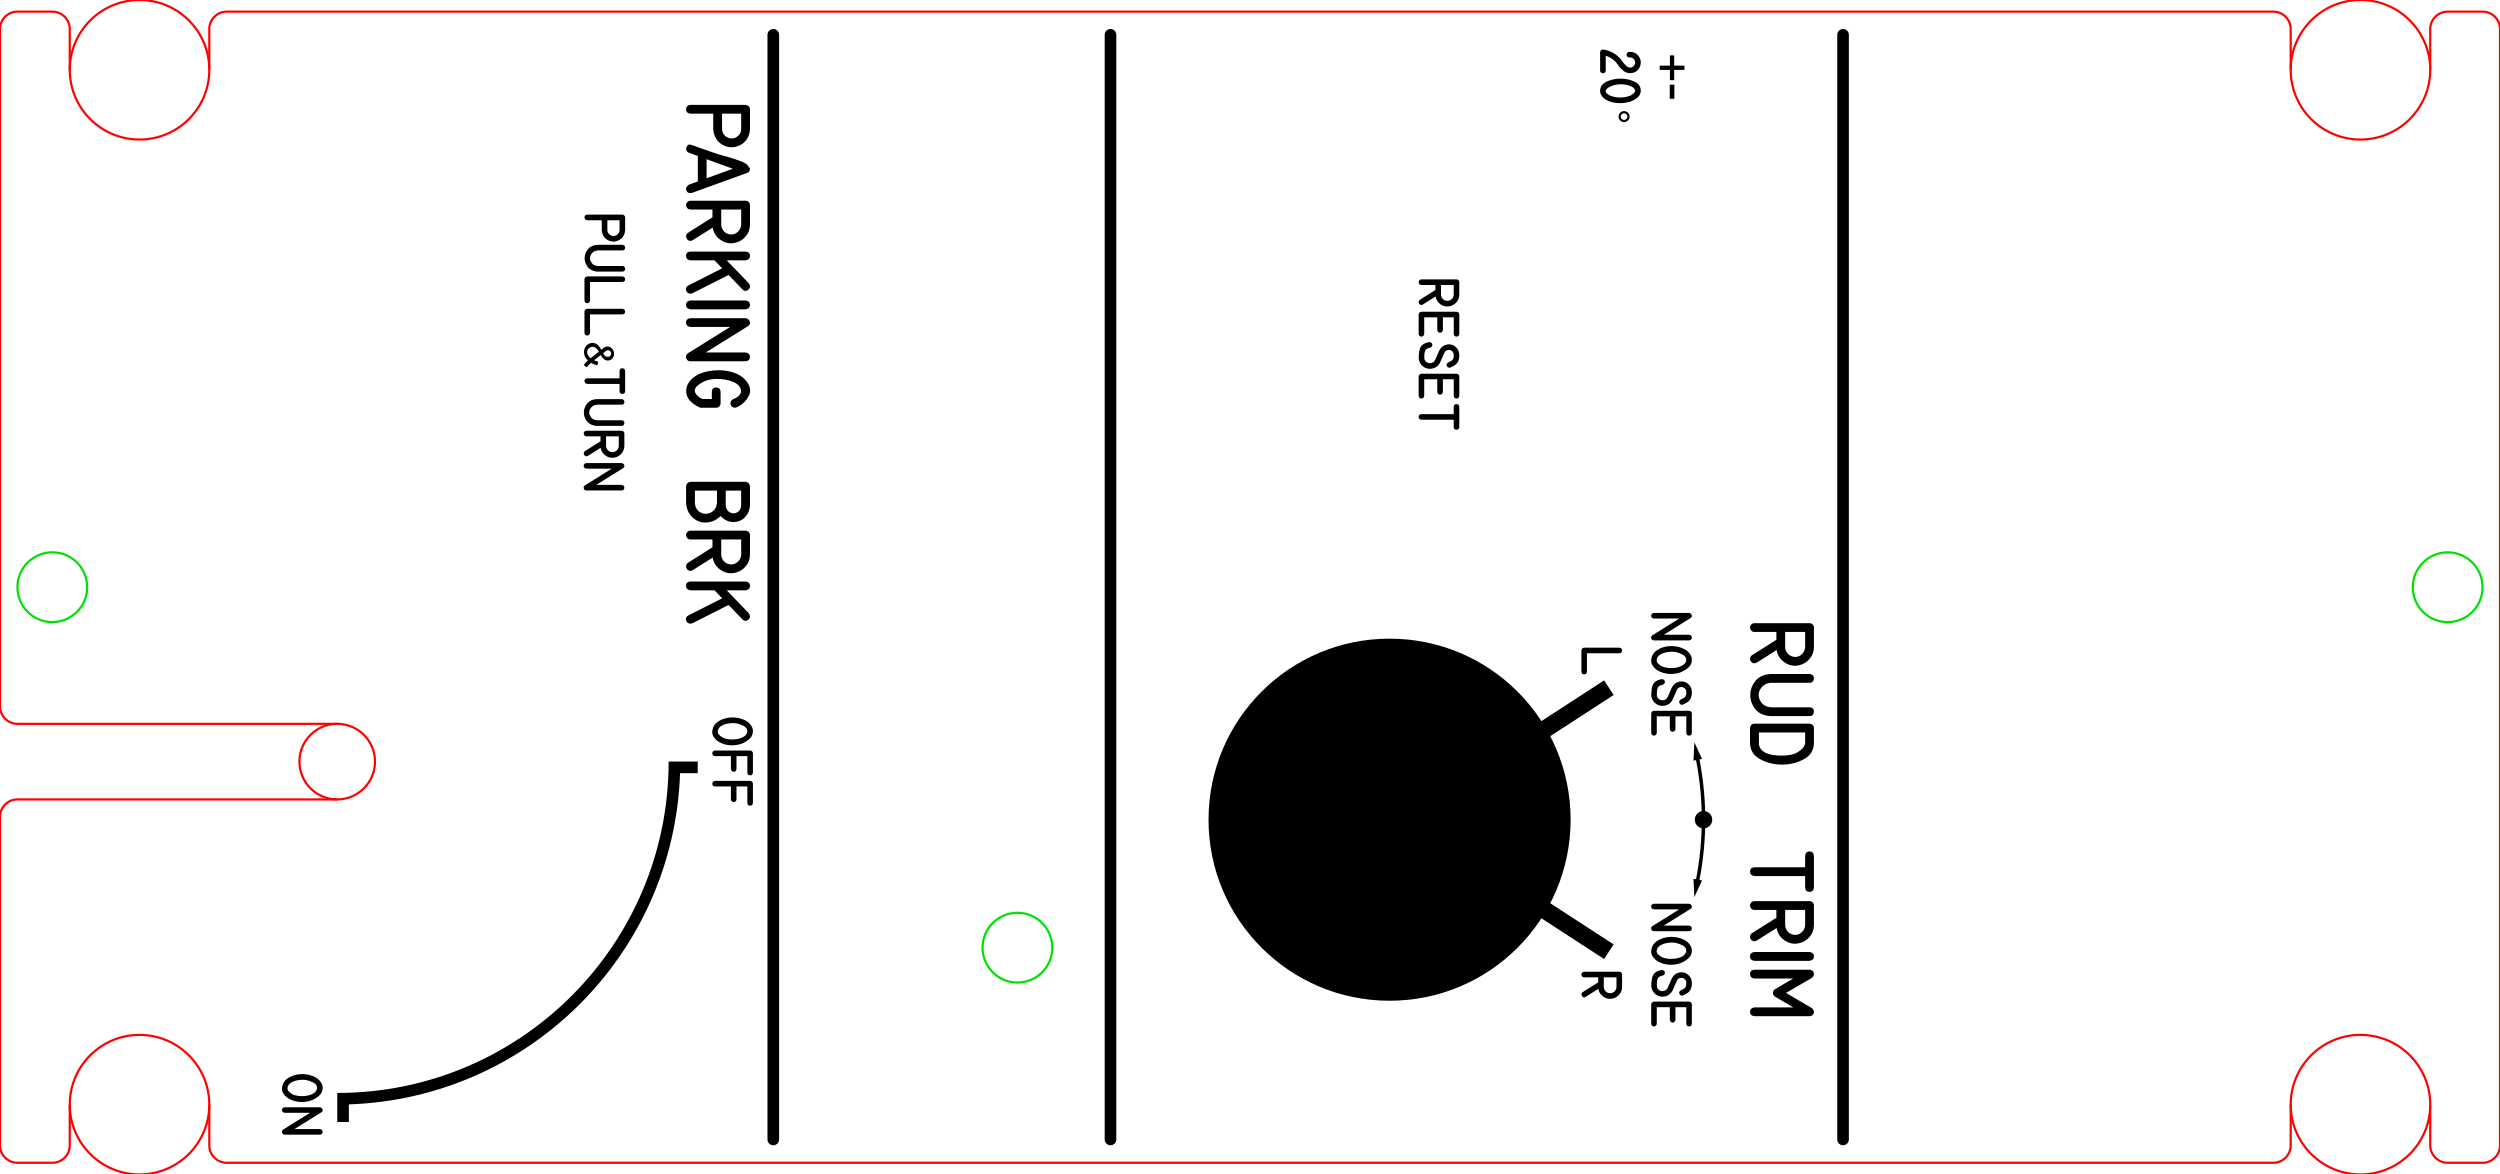 <?xml version="1.0" encoding="UTF-8" standalone="no"?>
<svg xmlns="http://www.w3.org/2000/svg" xmlns:xlink="http://www.w3.org/1999/xlink" width="215.000mm" height="101.000mm" viewBox="6.5 -106.5 215 101">
    <circle transform="matrix(-0,1,1,0,209.5,-100.5)" style="stroke:#ff0000;stroke-width:0.05mm;fill:none" r="6" cx="0" cy="0"/>
    <circle transform="matrix(-0,1,1,0,209.5,-11.5)" style="stroke:#ff0000;stroke-width:0.05mm;fill:none" r="6" cx="0" cy="0"/>
    <circle transform="matrix(-0,1,1,0,18.5,-100.5)" style="stroke:#ff0000;stroke-width:0.05mm;fill:none" r="6" cx="0" cy="0"/>
    <circle transform="matrix(-0,1,1,0,18.5,-11.5)" style="stroke:#ff0000;stroke-width:0.05mm;fill:none" r="6" cx="0" cy="0"/>
    <circle transform="matrix(-0,1,1,0,217,-56)" style="stroke:#00e000;stroke-width:0.05mm;fill:none" r="3" cx="0" cy="0"/>
    <circle transform="matrix(-0,1,1,0,11,-56)" style="stroke:#00e000;stroke-width:0.05mm;fill:none" r="3" cx="0" cy="0"/>
    <circle transform="matrix(-0,1,1,0,94,-25)" style="stroke:#00e000;stroke-width:0.05mm;fill:none" r="3" cx="0" cy="0"/>
    <circle transform="matrix(-0,1,1,0,35.5,-41)" style="stroke:#ff0000;stroke-width:0.05mm;fill:none" r="3.25" cx="0" cy="0"/>
    <path transform="matrix(-0,1,1,0,114,-56)" style="stroke:#ff0000;stroke-width:0.05mm;fill:none" d="M44.5,101.5L48,101.5C48.828,101.5,49.5,102.172,49.5,103L49.5,106C49.5,106.828,48.828,107.5,48,107.5L0,107.5L-48,107.5C-48.828,107.5,-49.5,106.828,-49.5,106L-49.5,103C-49.5,102.172,-48.828,101.5,-48,101.5L-44.5,101.5"/>
    <path transform="matrix(-0,1,1,0,114,-56)" style="stroke:#ff0000;stroke-width:0.05mm;fill:none" d="M-44.5,89.5L-48,89.5C-48.828,89.5,-49.5,88.828,-49.5,88L-49.5,0L-49.5,-88C-49.5,-88.828,-48.828,-89.5,-48,-89.5L-44.5,-89.5"/>
    <path transform="matrix(-0,1,1,0,114,-56)" style="stroke:#ff0000;stroke-width:0.05mm;fill:none" d="M44.5,89.5L48,89.5C48.828,89.5,49.5,88.828,49.5,88L49.5,0L49.5,-88C49.5,-88.828,48.828,-89.5,48,-89.5L44.5,-89.5"/>
    <path transform="matrix(-0,1,1,0,114,-56)" style="stroke:#ff0000;stroke-width:0.05mm;fill:none" d="M11.75,-78.5L11.75,-106C11.75,-106.828,11.078,-107.5,10.25,-107.5L0,-107.5L-48,-107.5C-48.828,-107.5,-49.5,-106.828,-49.5,-106L-49.5,-103C-49.5,-102.172,-48.828,-101.5,-48,-101.5L-44.5,-101.5"/>
    <path transform="matrix(-0,1,1,0,114,-56)" style="stroke:#ff0000;stroke-width:0.05mm;fill:none" d="M18.25,-78.5L18.25,-106C18.25,-106.828,18.922,-107.5,19.75,-107.5L48,-107.5C48.828,-107.5,49.5,-106.828,49.5,-106L49.5,-103C49.5,-102.172,48.828,-101.5,48,-101.5L44.5,-101.5"/>
    <path transform="matrix(1,0,0,-1,0,0)" style="stroke:none;fill:#000000;fill-rule:evenodd" d="M141.573,36.006C141.573,27.407,134.602,20.436,126.003,20.436C117.404,20.436,110.433,27.407,110.433,36.006C110.433,44.605,117.404,51.576,126.003,51.576C134.602,51.576,141.573,44.605,141.573,36.006z"/>
    <path transform="matrix(1,0,0,-1,0,0)" style="stroke:none;fill:#000000;fill-rule:evenodd" d="M152.215,42.658L152.139,41.087L152.36,41.13C152.688,39.441,152.853,37.726,152.853,36.006C152.853,34.287,152.688,32.571,152.36,30.883L152.139,30.926L152.215,29.354L152.875,30.783L152.654,30.826C152.986,32.533,153.153,34.267,153.153,36.006C153.153,37.745,152.986,39.48,152.654,41.187L152.875,41.23L152.215,42.658z"/>
    <path transform="matrix(1,0,0,-1,0,0)" style="stroke:none;fill:#000000;fill-rule:evenodd" d="M126.82,37.264L145.271,25.282L144.454,24.024L126.003,36.006L126.82,37.264z"/>
    <path transform="matrix(1,0,0,-1,0,0)" style="stroke:none;fill:#000000;fill-rule:evenodd" d="M126.82,34.748L145.271,46.73L144.454,47.988L126.003,36.006L126.82,34.748"/>
    <path transform="matrix(1,0,0,-1,0,0)" style="stroke:none;fill:#000000;fill-rule:evenodd" d="M34.132,10.836C34.213,10.887,34.253,10.948,34.253,11.019C34.253,11.044,34.248,11.07,34.238,11.097C34.2,11.202,34.122,11.262,34.004,11.278L30.989,11.278C30.829,11.254,30.75,11.175,30.75,11.039C30.75,10.903,30.829,10.822,30.989,10.797L33.162,10.797L30.862,9.363C30.787,9.314,30.75,9.251,30.75,9.173L30.75,9.163C30.75,9.141,30.753,9.118,30.76,9.093C30.792,8.978,30.867,8.92,30.985,8.92L30.989,8.92L34.004,8.92C34.163,8.933,34.244,9.011,34.246,9.154C34.246,9.157,34.246,9.158,34.246,9.158C34.246,9.299,34.165,9.38,34.004,9.402L31.829,9.402L34.132,10.836z"/>
    <path transform="matrix(1,0,0,-1,0,0)" style="stroke:none;fill:#000000;fill-rule:evenodd" d="M30.89,12.431C30.796,12.566,30.75,12.712,30.75,12.868C30.75,12.914,30.754,12.962,30.762,13.011C30.822,13.356,31.002,13.62,31.301,13.803C31.6,13.987,31.933,14.092,32.3,14.119C32.365,14.124,32.429,14.126,32.493,14.126C32.793,14.126,33.087,14.074,33.374,13.969C33.722,13.844,33.975,13.643,34.134,13.368C34.211,13.234,34.25,13.093,34.25,12.946C34.25,12.666,34.144,12.438,33.932,12.26C33.722,12.082,33.492,11.948,33.244,11.855C32.99,11.771,32.729,11.729,32.46,11.729C32.394,11.729,32.328,11.731,32.262,11.736C31.923,11.761,31.614,11.854,31.334,12.016C31.159,12.117,31.011,12.255,30.89,12.431zM33.755,12.854C33.708,12.68,33.599,12.546,33.428,12.451C33.259,12.357,33.068,12.294,32.856,12.262C32.731,12.243,32.605,12.234,32.477,12.233C32.467,12.233,32.458,12.233,32.448,12.233C32.372,12.233,32.295,12.237,32.218,12.245C32.005,12.267,31.833,12.309,31.702,12.369C31.575,12.427,31.454,12.514,31.34,12.63C31.263,12.71,31.224,12.801,31.224,12.904C31.224,12.948,31.232,12.995,31.246,13.044C31.289,13.18,31.374,13.291,31.503,13.375C31.632,13.459,31.777,13.522,31.938,13.564C32.1,13.606,32.263,13.63,32.428,13.636C32.463,13.637,32.497,13.638,32.529,13.638C32.65,13.638,32.757,13.629,32.85,13.612C33.009,13.584,33.201,13.516,33.427,13.409C33.652,13.301,33.765,13.142,33.765,12.933C33.765,12.903,33.761,12.877,33.755,12.854z"/>
    <path transform="matrix(1,0,0,-1,0,0)" style="stroke:none;fill:#000000;fill-rule:evenodd" d="M69.358,37.762C69.382,37.603,69.463,37.523,69.602,37.523C69.748,37.523,69.826,37.603,69.838,37.762L69.838,38.864L70.772,38.864L70.772,37.452C70.782,37.291,70.861,37.211,71.009,37.211C71.158,37.211,71.239,37.29,71.251,37.448L71.251,39.101C71.24,39.242,71.159,39.323,71.009,39.343L67.997,39.343C67.838,39.321,67.758,39.24,67.758,39.101L67.758,39.094C67.76,38.951,67.84,38.874,67.997,38.864L69.358,38.864L69.358,37.762z"/>
    <path transform="matrix(1,0,0,-1,0,0)" style="stroke:none;fill:#000000;fill-rule:evenodd" d="M69.358,40.373C69.382,40.214,69.463,40.134,69.602,40.134C69.748,40.134,69.826,40.214,69.838,40.373L69.838,41.474L70.772,41.474L70.772,40.062C70.782,39.902,70.861,39.821,71.009,39.821C71.158,39.821,71.239,39.901,71.251,40.059L71.251,41.711C71.24,41.853,71.159,41.933,71.009,41.954L67.997,41.954C67.838,41.931,67.758,41.85,67.758,41.711L67.758,41.705C67.76,41.561,67.84,41.484,67.997,41.474L69.358,41.474L69.358,40.373z"/>
    <path transform="matrix(1,0,0,-1,0,0)" style="stroke:none;fill:#000000;fill-rule:evenodd" d="M67.891,43.106C67.798,43.242,67.751,43.387,67.751,43.543C67.751,43.59,67.755,43.638,67.763,43.687C67.824,44.032,68.003,44.296,68.303,44.479C68.602,44.662,68.935,44.768,69.302,44.795C69.367,44.799,69.431,44.802,69.495,44.802C69.795,44.802,70.089,44.749,70.376,44.645C70.724,44.519,70.977,44.319,71.135,44.044C71.213,43.909,71.251,43.769,71.251,43.622C71.251,43.342,71.146,43.113,70.934,42.936C70.723,42.758,70.494,42.623,70.246,42.531C69.992,42.447,69.731,42.405,69.462,42.405C69.396,42.405,69.33,42.407,69.264,42.411C68.925,42.436,68.615,42.53,68.335,42.691C68.161,42.793,68.013,42.931,67.891,43.106zM70.756,43.53C70.71,43.356,70.601,43.221,70.43,43.127C70.261,43.032,70.07,42.969,69.858,42.937C69.733,42.919,69.607,42.909,69.479,42.908C69.469,42.908,69.459,42.908,69.45,42.908C69.374,42.908,69.297,42.912,69.22,42.92C69.007,42.943,68.835,42.985,68.704,43.045C68.577,43.103,68.456,43.19,68.342,43.306C68.265,43.386,68.226,43.477,68.226,43.579C68.226,43.624,68.233,43.67,68.248,43.719C68.29,43.856,68.376,43.966,68.504,44.05C68.634,44.135,68.779,44.198,68.94,44.24C69.101,44.282,69.265,44.306,69.43,44.312C69.465,44.313,69.499,44.313,69.53,44.313C69.652,44.313,69.759,44.305,69.851,44.288C70.011,44.259,70.203,44.192,70.428,44.085C70.654,43.976,70.766,43.818,70.766,43.608C70.766,43.579,70.763,43.552,70.756,43.53z"/>
    <path transform="matrix(1,0,0,-1,0,0)" style="stroke:none;fill:#000000;fill-rule:evenodd" d="M60.079,66.234C60.159,66.285,60.2,66.346,60.2,66.417C60.2,66.442,60.195,66.468,60.184,66.495C60.147,66.6,60.069,66.66,59.951,66.676L56.935,66.676C56.776,66.652,56.696,66.572,56.696,66.437C56.696,66.3,56.776,66.22,56.935,66.195L59.109,66.195L56.809,64.76C56.734,64.712,56.696,64.648,56.696,64.571L56.696,64.561C56.696,64.539,56.7,64.516,56.707,64.491C56.739,64.376,56.814,64.318,56.932,64.318L56.935,64.318L59.951,64.318C60.11,64.331,60.191,64.409,60.193,64.552C60.193,64.554,60.193,64.556,60.193,64.556C60.193,64.697,60.112,64.778,59.951,64.8L57.775,64.8L60.079,66.234z"/>
    <path transform="matrix(1,0,0,-1,0,0)" style="stroke:none;fill:#000000;fill-rule:evenodd" d="M58.161,67.957C58.211,67.69,58.352,67.476,58.585,67.315C58.763,67.191,58.952,67.128,59.15,67.128C59.151,67.128,59.153,67.128,59.155,67.128C59.214,67.128,59.274,67.134,59.336,67.146C59.585,67.191,59.791,67.308,59.952,67.496C60.115,67.683,60.196,67.905,60.196,68.16L60.196,69.22C60.196,69.287,60.173,69.344,60.126,69.391C60.08,69.436,60.023,69.459,59.957,69.459L56.941,69.459C56.861,69.459,56.798,69.428,56.751,69.365C56.716,69.32,56.698,69.272,56.698,69.223C56.699,69.187,56.709,69.15,56.727,69.112C56.77,69.022,56.842,68.978,56.941,68.978L58.142,68.978L58.142,68.551L56.812,67.709C56.754,67.676,56.719,67.624,56.707,67.554C56.703,67.535,56.702,67.518,56.702,67.502C56.702,67.451,56.716,67.405,56.746,67.364C56.799,67.295,56.86,67.26,56.929,67.26C56.973,67.26,57.02,67.274,57.07,67.303L58.156,67.989L58.161,67.957zM59.715,68.978L59.715,68.136C59.699,67.956,59.62,67.815,59.479,67.712C59.386,67.645,59.286,67.612,59.179,67.612C59.123,67.612,59.065,67.621,59.005,67.639C58.891,67.673,58.799,67.74,58.728,67.839C58.658,67.937,58.622,68.044,58.622,68.16L58.622,68.978L59.715,68.978z"/>
    <path transform="matrix(1,0,0,-1,0,0)" style="stroke:none;fill:#000000;fill-rule:evenodd" d="M56.946,70.311C56.79,70.534,56.712,70.771,56.712,71.023C56.713,71.039,56.713,71.055,56.713,71.072C56.725,71.342,56.823,71.589,57.007,71.813C57.193,72.036,57.463,72.158,57.818,72.177L57.852,72.177L59.957,72.177C59.992,72.177,60.022,72.171,60.05,72.158C60.149,72.113,60.198,72.043,60.198,71.948C60.198,71.93,60.196,71.91,60.191,71.887C60.166,71.759,60.088,71.696,59.957,71.696L57.852,71.696C57.59,71.68,57.395,71.565,57.265,71.351C57.202,71.248,57.171,71.143,57.171,71.035C57.171,70.918,57.208,70.798,57.282,70.676C57.345,70.57,57.425,70.493,57.524,70.444C57.623,70.394,57.733,70.364,57.852,70.355L59.957,70.355C59.978,70.355,59.993,70.354,60.003,70.352C60.131,70.328,60.195,70.255,60.195,70.132C60.195,70.119,60.194,70.107,60.193,70.094C60.179,69.948,60.101,69.876,59.957,69.876L57.852,69.876L57.818,69.876C57.761,69.879,57.727,69.881,57.716,69.882C57.369,69.93,57.112,70.073,56.946,70.311z"/>
    <path transform="matrix(1,0,0,-1,0,0)" style="stroke:none;fill:#000000;fill-rule:evenodd" d="M59.781,74.59C59.793,74.749,59.873,74.829,60.02,74.829C60.168,74.829,60.249,74.749,60.262,74.59L60.262,72.857C60.25,72.699,60.169,72.62,60.02,72.62C59.872,72.62,59.792,72.699,59.781,72.857L59.781,73.482L57.005,73.482C56.845,73.508,56.766,73.59,56.766,73.728C56.766,73.729,56.766,73.731,56.766,73.733C56.768,73.874,56.848,73.951,57.005,73.963L59.781,73.963L59.781,74.59z"/>
    <path transform="matrix(1,0,0,-1,0,0)" style="stroke:none;fill:#000000;fill-rule:evenodd" d="M58.167,75.966C58.249,75.809,58.341,75.691,58.442,75.613C58.545,75.533,58.656,75.493,58.777,75.493C58.925,75.493,59.051,75.548,59.154,75.659C59.259,75.768,59.311,75.906,59.311,76.074C59.311,76.25,59.256,76.398,59.146,76.518C59.035,76.637,58.904,76.697,58.751,76.697C58.663,76.697,58.576,76.674,58.49,76.627C58.405,76.579,58.309,76.509,58.203,76.417C58.108,76.615,57.997,76.763,57.872,76.863C57.747,76.962,57.607,77.011,57.454,77.011C57.265,77.011,57.096,76.938,56.947,76.793C56.798,76.647,56.723,76.455,56.723,76.217C56.723,75.937,56.835,75.698,57.059,75.5C56.896,75.353,56.778,75.225,56.706,75.116L56.952,74.909C57.05,75.046,57.178,75.176,57.336,75.3C57.477,75.207,57.658,75.132,57.877,75.077L57.944,75.396C57.804,75.43,57.687,75.469,57.594,75.514L58.167,75.966zM58.675,76.359C58.719,76.374,58.755,76.381,58.784,76.381C58.865,76.381,58.931,76.352,58.982,76.294C59.033,76.236,59.059,76.168,59.059,76.091C59.059,76.015,59.032,75.949,58.978,75.893C58.926,75.836,58.857,75.807,58.77,75.807C58.692,75.807,58.622,75.83,58.56,75.874C58.499,75.917,58.433,76,58.364,76.123C58.528,76.266,58.631,76.344,58.675,76.359zM57.744,76.574C57.656,76.643,57.567,76.678,57.476,76.678C57.364,76.678,57.256,76.636,57.152,76.552C57.048,76.466,56.996,76.354,56.996,76.214C56.996,76.122,57.025,76.027,57.082,75.93C57.139,75.834,57.213,75.754,57.304,75.693L58.004,76.256C57.919,76.398,57.833,76.503,57.744,76.574z"/>
    <path transform="matrix(1,0,0,-1,0,0)" style="stroke:none;fill:#000000;fill-rule:evenodd" d="M60.02,79.463C60.179,79.475,60.26,79.553,60.262,79.695L60.262,79.702C60.262,79.84,60.182,79.92,60.02,79.944L57.001,79.944C56.852,79.923,56.773,79.842,56.764,79.702L56.764,77.889C56.774,77.727,56.853,77.646,57.001,77.646C57.144,77.646,57.224,77.726,57.242,77.887L57.24,79.463L60.02,79.463z"/>
    <path transform="matrix(1,0,0,-1,0,0)" style="stroke:none;fill:#000000;fill-rule:evenodd" d="M60.02,82.246C60.179,82.258,60.26,82.336,60.262,82.478L60.262,82.485C60.262,82.622,60.182,82.703,60.02,82.727L57.001,82.727C56.852,82.706,56.773,82.625,56.764,82.485L56.764,80.672C56.774,80.51,56.853,80.429,57.001,80.429C57.144,80.429,57.224,80.509,57.242,80.67L57.24,82.246L60.02,82.246z"/>
    <path transform="matrix(1,0,0,-1,0,0)" style="stroke:none;fill:#000000;fill-rule:evenodd" d="M57.012,83.579C56.856,83.802,56.778,84.04,56.778,84.291C56.779,84.307,56.779,84.323,56.779,84.341C56.791,84.61,56.889,84.857,57.073,85.082C57.259,85.305,57.529,85.426,57.884,85.445L57.918,85.445L60.023,85.445C60.057,85.445,60.088,85.439,60.116,85.426C60.215,85.381,60.264,85.311,60.264,85.216C60.264,85.198,60.262,85.178,60.257,85.155C60.232,85.027,60.154,84.964,60.023,84.964L57.918,84.964C57.656,84.948,57.461,84.833,57.331,84.619C57.268,84.516,57.237,84.411,57.237,84.303C57.237,84.186,57.274,84.066,57.348,83.944C57.411,83.839,57.491,83.761,57.59,83.712C57.689,83.662,57.799,83.633,57.918,83.623L60.023,83.623C60.044,83.623,60.059,83.622,60.069,83.62C60.197,83.596,60.261,83.523,60.261,83.4C60.261,83.387,60.26,83.375,60.259,83.362C60.245,83.217,60.167,83.144,60.023,83.144L57.918,83.144L57.884,83.144C57.827,83.147,57.793,83.149,57.782,83.151C57.434,83.198,57.178,83.341,57.012,83.579z"/>
    <path transform="matrix(1,0,0,-1,0,0)" style="stroke:none;fill:#000000;fill-rule:evenodd" d="M58.251,86.731L58.253,86.698C58.265,86.496,58.325,86.315,58.432,86.157C58.54,85.999,58.689,85.879,58.879,85.798C59,85.747,59.123,85.722,59.248,85.722C59.37,85.722,59.493,85.746,59.619,85.795C59.871,85.893,60.053,86.06,60.163,86.295C60.219,86.418,60.252,86.553,60.262,86.698L60.262,86.731L60.262,87.803L60.262,87.818C60.244,87.951,60.164,88.026,60.023,88.044L57.007,88.044C56.846,88.024,56.766,87.944,56.766,87.803C56.766,87.662,56.846,87.581,57.007,87.56L58.251,87.56L58.251,86.731zM58.734,87.56L58.734,86.731C58.734,86.601,58.778,86.486,58.864,86.387C58.951,86.287,59.059,86.229,59.188,86.212C59.215,86.208,59.24,86.206,59.264,86.206C59.39,86.206,59.503,86.25,59.603,86.338C59.722,86.443,59.781,86.574,59.781,86.731L59.781,87.56L58.734,87.56z"/>
    <path transform="matrix(1,0,0,-1,0,0)" style="stroke:none;fill:#000000;fill-rule:evenodd" d="M70.617,55.731C70.871,55.771,70.998,55.899,70.998,56.115L70.998,56.126C70.994,56.349,70.867,56.47,70.617,56.488L65.873,56.488C65.626,56.47,65.501,56.349,65.498,56.126C65.498,56.122,65.498,56.12,65.498,56.118C65.498,55.9,65.623,55.771,65.873,55.731L67.947,55.731L68.607,55.047L65.707,53.577C65.559,53.491,65.484,53.387,65.484,53.263C65.484,53.208,65.499,53.15,65.527,53.089C65.597,52.944,65.708,52.871,65.86,52.871C65.917,52.871,65.98,52.881,66.048,52.901L69.155,54.476L70.348,53.234C70.441,53.148,70.533,53.105,70.622,53.105C70.706,53.105,70.788,53.143,70.869,53.22C70.955,53.302,70.999,53.392,71,53.488C71,53.574,70.966,53.666,70.896,53.762L68.999,55.731L70.617,55.731z"/>
    <path transform="matrix(1,0,0,-1,0,0)" style="stroke:none;fill:#000000;fill-rule:evenodd" d="M67.8,58.5C67.878,58.082,68.1,57.745,68.465,57.491C68.746,57.296,69.042,57.199,69.353,57.199C69.355,57.199,69.358,57.199,69.361,57.199C69.454,57.199,69.549,57.208,69.646,57.226C70.037,57.297,70.36,57.481,70.614,57.776C70.87,58.071,70.998,58.419,70.998,58.819L70.998,60.486C70.998,60.591,70.961,60.681,70.888,60.754C70.814,60.825,70.726,60.861,70.622,60.861L65.881,60.861C65.756,60.861,65.657,60.812,65.584,60.714C65.528,60.642,65.5,60.568,65.5,60.491C65.502,60.434,65.517,60.376,65.546,60.317C65.614,60.175,65.726,60.105,65.881,60.105L67.77,60.105L67.77,59.434L65.68,58.111C65.589,58.059,65.533,57.978,65.514,57.867C65.508,57.838,65.506,57.812,65.506,57.787C65.506,57.706,65.529,57.634,65.576,57.569C65.66,57.46,65.755,57.406,65.863,57.406C65.932,57.406,66.007,57.428,66.085,57.473L67.792,58.551L67.8,58.5zM70.241,60.105L70.241,58.782C70.216,58.499,70.093,58.278,69.871,58.117C69.724,58.011,69.567,57.958,69.399,57.958C69.311,57.958,69.22,57.973,69.125,58.001C68.946,58.055,68.801,58.159,68.69,58.315C68.58,58.469,68.524,58.637,68.524,58.819L68.524,60.105L70.241,60.105z"/>
    <path transform="matrix(1,0,0,-1,0,0)" style="stroke:none;fill:#000000;fill-rule:evenodd" d="M67.537,61.602C67.408,61.575,67.283,61.561,67.161,61.561C66.964,61.561,66.775,61.595,66.592,61.663C66.299,61.774,66.05,61.966,65.846,62.238C65.644,62.509,65.53,62.847,65.503,63.249L65.503,63.257L65.503,64.684C65.533,64.904,65.658,65.031,65.876,65.065L70.617,65.065C70.839,65.035,70.966,64.908,70.998,64.684L70.998,63.018C70.969,62.678,70.866,62.393,70.689,62.162C70.512,61.93,70.298,61.769,70.048,61.679C69.903,61.628,69.754,61.602,69.6,61.602C69.593,61.602,69.587,61.602,69.581,61.602C69.476,61.602,69.367,61.615,69.254,61.642C68.971,61.706,68.712,61.865,68.476,62.117C68.186,61.841,67.873,61.67,67.537,61.602zM68.913,64.306L68.913,63.01C68.936,62.788,69.016,62.624,69.152,62.517C69.286,62.411,69.429,62.357,69.581,62.356C69.742,62.356,69.889,62.413,70.021,62.527C70.15,62.638,70.221,62.802,70.236,63.018L70.236,64.306L68.913,64.306zM68.159,64.306L68.159,63.225C68.118,62.912,67.999,62.68,67.802,62.53C67.615,62.385,67.413,62.313,67.199,62.313L67.172,62.313C66.946,62.32,66.742,62.403,66.557,62.562C66.373,62.721,66.275,62.953,66.262,63.257L66.262,64.306L68.159,64.306z"/>
    <path transform="matrix(1,0,0,-1,0,0)" style="stroke:none;fill:#000000;fill-rule:evenodd" d="M70.813,78.442C70.94,78.523,71.003,78.619,71.003,78.729C71.003,78.769,70.995,78.81,70.979,78.853C70.92,79.017,70.797,79.112,70.611,79.137L65.873,79.137C65.623,79.1,65.498,78.975,65.498,78.762C65.498,78.547,65.623,78.42,65.873,78.381L69.289,78.381L65.675,76.127C65.557,76.05,65.498,75.951,65.498,75.829L65.498,75.813C65.498,75.779,65.503,75.742,65.514,75.703C65.564,75.522,65.682,75.432,65.868,75.432L65.873,75.432L70.611,75.432C70.862,75.452,70.989,75.574,70.992,75.8C70.992,75.803,70.992,75.805,70.992,75.805C70.992,76.027,70.865,76.155,70.611,76.189L67.193,76.189L70.813,78.442z"/>
    <path transform="matrix(1,0,0,-1,0,0)" style="stroke:none;fill:#000000;fill-rule:evenodd" d="M70.617,79.899C70.871,79.939,70.998,80.066,70.998,80.28C70.998,80.282,70.998,80.283,70.998,80.283C70.998,80.496,70.871,80.622,70.617,80.661L65.873,80.661C65.623,80.622,65.498,80.495,65.498,80.28C65.498,80.278,65.498,80.278,65.498,80.278C65.498,80.065,65.623,79.939,65.873,79.899L70.617,79.899z"/>
    <path transform="matrix(1,0,0,-1,0,0)" style="stroke:none;fill:#000000;fill-rule:evenodd" d="M70.617,84.109C70.871,84.148,70.998,84.276,70.998,84.492L70.998,84.503C70.994,84.727,70.867,84.847,70.617,84.865L65.873,84.865C65.626,84.847,65.501,84.727,65.498,84.503C65.498,84.5,65.498,84.497,65.498,84.495C65.498,84.277,65.623,84.148,65.873,84.109L67.947,84.109L68.607,83.425L65.707,81.954C65.559,81.868,65.484,81.764,65.484,81.64C65.484,81.585,65.499,81.527,65.527,81.466C65.597,81.321,65.708,81.249,65.86,81.249C65.917,81.249,65.98,81.259,66.048,81.278L69.155,82.853L70.348,81.611C70.441,81.525,70.533,81.482,70.622,81.482C70.706,81.482,70.788,81.521,70.869,81.598C70.955,81.68,70.999,81.769,71,81.866C71,81.952,70.966,82.043,70.896,82.139L68.999,84.109L70.617,84.109z"/>
    <path transform="matrix(1,0,0,-1,0,0)" style="stroke:none;fill:#000000;fill-rule:evenodd" d="M67.8,86.878C67.878,86.459,68.1,86.123,68.465,85.869C68.746,85.674,69.042,85.576,69.353,85.576C69.355,85.576,69.358,85.576,69.361,85.576C69.454,85.576,69.549,85.585,69.646,85.603C70.037,85.675,70.36,85.858,70.614,86.153C70.87,86.448,70.998,86.796,70.998,87.197L70.998,88.863C70.998,88.968,70.961,89.058,70.888,89.131C70.814,89.203,70.726,89.238,70.622,89.238L65.881,89.238C65.756,89.238,65.657,89.189,65.584,89.091C65.528,89.019,65.5,88.945,65.5,88.868C65.502,88.811,65.517,88.753,65.546,88.694C65.614,88.553,65.726,88.482,65.881,88.482L67.77,88.482L67.77,87.811L65.68,86.488C65.589,86.437,65.533,86.355,65.514,86.244C65.508,86.216,65.506,86.189,65.506,86.164C65.506,86.083,65.529,86.011,65.576,85.947C65.66,85.837,65.755,85.783,65.863,85.783C65.932,85.783,66.007,85.805,66.085,85.85L67.792,86.928L67.8,86.878zM70.241,88.482L70.241,87.159C70.216,86.877,70.093,86.655,69.871,86.494C69.724,86.388,69.567,86.336,69.399,86.336C69.311,86.336,69.22,86.35,69.125,86.378C68.946,86.432,68.801,86.537,68.69,86.692C68.58,86.846,68.524,87.014,68.524,87.197L68.524,88.482L70.241,88.482z"/>
    <path transform="matrix(1,0,0,-1,0,0)" style="stroke:none;fill:#000000;fill-rule:evenodd" d="M66.512,90.898L65.753,90.622C65.583,90.517,65.498,90.388,65.498,90.236L65.498,90.23L65.527,90.142C65.574,89.977,65.686,89.895,65.863,89.895C65.907,89.895,65.956,89.9,66.007,89.911L70.751,91.631C70.914,91.69,70.996,91.808,70.998,91.985L70.998,91.998C70.998,92,70.998,92.001,70.998,92.001C70.846,92.21,70.763,92.322,70.751,92.337C70.524,92.558,69.735,92.845,68.385,93.198C68.24,93.235,67.446,93.511,66.005,94.024L65.86,94.064C65.84,94.068,65.822,94.07,65.806,94.07C65.69,94.07,65.601,93.994,65.541,93.842C65.521,93.793,65.511,93.742,65.511,93.689C65.511,93.551,65.595,93.439,65.763,93.353L66.512,93.085L66.512,90.898zM67.266,92.809L67.266,91.172L69.519,91.988L67.266,92.809z"/>
    <path transform="matrix(1,0,0,-1,0,0)" style="stroke:none;fill:#000000;fill-rule:evenodd" d="M67.837,95.418L67.84,95.367C67.86,95.049,67.953,94.766,68.122,94.517C68.292,94.268,68.526,94.081,68.825,93.954C69.014,93.873,69.207,93.833,69.404,93.833C69.595,93.833,69.79,93.871,69.986,93.948C70.383,94.102,70.669,94.364,70.842,94.734C70.93,94.927,70.982,95.138,70.998,95.367L70.998,95.418L70.998,97.103L70.998,97.127C70.969,97.337,70.844,97.455,70.622,97.482L65.881,97.482C65.629,97.451,65.503,97.325,65.503,97.103C65.503,96.881,65.629,96.754,65.881,96.722L67.837,96.722L67.837,95.418zM68.597,96.722L68.597,95.418C68.597,95.214,68.664,95.035,68.8,94.879C68.936,94.722,69.106,94.63,69.31,94.603C69.351,94.597,69.391,94.595,69.428,94.595C69.627,94.595,69.805,94.664,69.962,94.801C70.148,94.966,70.241,95.172,70.241,95.418L70.241,96.722L68.597,96.722z"/>
    <path transform="matrix(1,0,0,-1,0,0)" style="stroke:none;fill:#000000;fill-rule:evenodd" d="M66.898,72.188L66.839,72.218C66.571,72.345,66.388,72.518,66.289,72.738C66.262,72.798,66.249,72.856,66.249,72.913C66.249,73.072,66.35,73.23,66.552,73.388C66.944,73.697,67.403,73.869,67.928,73.903C68.021,73.908,68.113,73.911,68.202,73.911C68.628,73.911,69.029,73.845,69.407,73.712C69.881,73.548,70.151,73.301,70.217,72.972C70.224,72.936,70.228,72.899,70.228,72.862C70.228,72.581,69.998,72.348,69.538,72.162C69.42,72.095,69.349,72.002,69.324,71.88C69.32,71.855,69.317,71.831,69.316,71.808C69.316,71.713,69.356,71.624,69.436,71.542C69.504,71.474,69.586,71.44,69.68,71.44C69.734,71.44,69.791,71.451,69.852,71.472L69.892,71.494L69.93,71.51L69.973,71.531C70.359,71.724,70.66,72.016,70.874,72.406C70.966,72.57,71.011,72.738,71.011,72.908L71.011,72.918C71.011,73.145,70.932,73.375,70.775,73.608C70.55,73.937,70.245,74.185,69.86,74.351C69.477,74.515,69.073,74.614,68.647,74.646C68.526,74.655,68.406,74.659,68.288,74.659C67.987,74.659,67.692,74.631,67.403,74.574C66.995,74.493,66.656,74.37,66.386,74.203C65.819,73.853,65.528,73.42,65.514,72.905C65.514,72.892,65.513,72.881,65.511,72.87C65.511,72.371,65.8,71.951,66.378,71.612L66.418,71.588L66.458,71.566L66.498,71.547L66.539,71.526L66.579,71.504L66.619,71.486L66.662,71.467L66.732,71.435L68.092,71.435C68.196,71.435,68.284,71.472,68.358,71.547C68.433,71.621,68.47,71.709,68.47,71.813L68.47,72.803L68.47,72.827L68.465,72.851C68.438,73.069,68.314,73.178,68.092,73.178C67.87,73.178,67.746,73.069,67.719,72.851L67.716,72.827L67.716,72.188L66.898,72.188z"/>
    <path transform="matrix(1,0,0,-1,0,0)" style="stroke:none;fill:#000000;fill-rule:evenodd" d="M143.965,21.426C144.015,21.16,144.156,20.946,144.388,20.784C144.567,20.66,144.755,20.598,144.953,20.598C144.954,20.598,144.956,20.598,144.958,20.598C145.017,20.598,145.078,20.604,145.139,20.615C145.388,20.66,145.594,20.777,145.756,20.965C145.918,21.153,146,21.374,146,21.629L146,22.689C146,22.756,145.976,22.813,145.93,22.86C145.883,22.906,145.827,22.928,145.761,22.928L142.744,22.928C142.664,22.928,142.601,22.897,142.554,22.834C142.519,22.789,142.501,22.742,142.501,22.693C142.503,22.656,142.512,22.619,142.53,22.582C142.574,22.492,142.645,22.447,142.744,22.447L143.946,22.447L143.946,22.02L142.616,21.178C142.558,21.145,142.522,21.094,142.51,21.023C142.506,21.005,142.505,20.988,142.505,20.972C142.505,20.921,142.52,20.874,142.549,20.833C142.603,20.764,142.664,20.729,142.732,20.729C142.776,20.729,142.823,20.744,142.874,20.772L143.959,21.458L143.965,21.426zM145.518,22.447L145.518,21.605C145.502,21.425,145.424,21.284,145.283,21.182C145.189,21.115,145.089,21.081,144.982,21.081C144.926,21.081,144.868,21.09,144.808,21.108C144.694,21.143,144.602,21.209,144.531,21.308C144.461,21.406,144.426,21.513,144.426,21.629L144.426,22.447L145.518,22.447z"/>
    <path transform="matrix(1,0,0,-1,0,0)" style="stroke:none;fill:#000000;fill-rule:evenodd" d="M150.589,19.882L150.589,18.803C150.566,18.642,150.485,18.561,150.347,18.561C150.208,18.561,150.127,18.642,150.105,18.803L150.105,19.882L148.983,19.882L148.983,18.467C148.959,18.307,148.879,18.226,148.742,18.226C148.606,18.226,148.526,18.307,148.503,18.467L148.503,20.12C148.521,20.262,148.602,20.343,148.746,20.362L151.761,20.362C151.911,20.341,151.991,20.26,152,20.12L152,18.467C151.987,18.307,151.907,18.226,151.761,18.226C151.613,18.226,151.534,18.307,151.523,18.467L151.523,19.882L150.589,19.882z"/>
    <path transform="matrix(1,0,0,-1,0,0)" style="stroke:none;fill:#000000;fill-rule:evenodd" d="M148.64,24.233C148.546,24.368,148.5,24.514,148.5,24.67C148.5,24.716,148.504,24.764,148.512,24.813C148.572,25.158,148.752,25.422,149.051,25.605C149.35,25.789,149.683,25.894,150.05,25.921C150.115,25.926,150.179,25.928,150.243,25.928C150.543,25.928,150.837,25.876,151.124,25.771C151.472,25.646,151.725,25.445,151.884,25.17C151.961,25.036,152,24.895,152,24.748C152,24.468,151.894,24.239,151.682,24.062C151.472,23.884,151.242,23.749,150.994,23.657C150.74,23.573,150.479,23.531,150.21,23.531C150.144,23.531,150.078,23.533,150.012,23.538C149.673,23.563,149.364,23.656,149.084,23.818C148.909,23.919,148.761,24.057,148.64,24.233zM151.505,24.656C151.458,24.482,151.349,24.348,151.178,24.253C151.009,24.159,150.818,24.095,150.606,24.064C150.481,24.045,150.355,24.036,150.227,24.035C150.217,24.035,150.208,24.035,150.198,24.035C150.122,24.035,150.045,24.039,149.968,24.047C149.755,24.069,149.583,24.111,149.452,24.171C149.325,24.229,149.204,24.316,149.09,24.432C149.013,24.512,148.974,24.603,148.974,24.706C148.974,24.75,148.982,24.797,148.996,24.846C149.039,24.982,149.124,25.093,149.253,25.177C149.382,25.261,149.527,25.324,149.688,25.366C149.85,25.408,150.013,25.432,150.178,25.438C150.213,25.439,150.247,25.44,150.279,25.44C150.4,25.44,150.507,25.431,150.6,25.414C150.759,25.386,150.951,25.318,151.177,25.211C151.402,25.103,151.515,24.944,151.515,24.735C151.515,24.705,151.511,24.679,151.505,24.656z"/>
    <path transform="matrix(1,0,0,-1,0,0)" style="stroke:none;fill:#000000;fill-rule:evenodd" d="M151.882,28.334C151.963,28.385,152.003,28.446,152.003,28.516C152.003,28.541,151.998,28.568,151.988,28.595C151.95,28.7,151.872,28.76,151.754,28.776L148.739,28.776C148.579,28.752,148.5,28.672,148.5,28.537C148.5,28.4,148.579,28.319,148.739,28.294L150.912,28.294L148.612,26.86C148.537,26.811,148.5,26.748,148.5,26.671L148.5,26.66C148.5,26.639,148.503,26.615,148.51,26.59C148.542,26.475,148.617,26.418,148.735,26.418L148.739,26.418L151.754,26.418C151.913,26.431,151.994,26.508,151.996,26.652C151.996,26.654,151.996,26.655,151.996,26.655C151.996,26.796,151.915,26.878,151.754,26.899L149.579,26.899L151.882,28.334z"/>
    <path transform="matrix(1,0,0,-1,0,0)" style="stroke:none;fill:#000000;fill-rule:evenodd" d="M149.674,20.804C149.608,20.791,149.541,20.784,149.473,20.784C149.435,20.784,149.397,20.786,149.358,20.791C149.204,20.809,149.06,20.864,148.928,20.955C148.797,21.044,148.696,21.158,148.624,21.294C148.547,21.441,148.508,21.593,148.508,21.75C148.508,22.014,148.542,22.266,148.609,22.507C148.677,22.747,148.859,22.918,149.154,23.02C149.191,23.034,149.23,23.044,149.27,23.051C149.31,23.058,149.349,23.066,149.389,23.075C149.407,23.078,149.426,23.08,149.444,23.08C149.504,23.08,149.558,23.059,149.606,23.015C149.656,22.969,149.681,22.913,149.681,22.848C149.681,22.833,149.68,22.817,149.678,22.8C149.66,22.71,149.604,22.648,149.51,22.612L149.495,22.607C149.248,22.554,149.101,22.459,149.053,22.322C149.01,22.198,148.988,22.029,148.988,21.815L148.988,21.754C148.988,21.531,149.093,21.377,149.302,21.294C149.358,21.273,149.414,21.262,149.471,21.262C149.511,21.262,149.551,21.267,149.592,21.277C149.693,21.302,149.777,21.352,149.845,21.426C149.873,21.459,149.9,21.502,149.925,21.556L150.272,22.346L150.286,22.372C150.422,22.63,150.616,22.791,150.868,22.853C150.953,22.876,151.036,22.887,151.117,22.887C151.118,22.887,151.12,22.887,151.122,22.887C151.312,22.887,151.489,22.823,151.651,22.694C151.884,22.512,152,22.272,152,21.974L151.995,21.786C151.983,21.725,151.972,21.665,151.96,21.608C151.95,21.552,151.932,21.494,151.906,21.436C151.839,21.293,151.746,21.183,151.629,21.107C151.512,21.03,151.385,20.961,151.248,20.9C151.236,20.894,151.221,20.889,151.204,20.885C151.185,20.88,151.166,20.878,151.148,20.878C151.114,20.878,151.082,20.886,151.052,20.902C151.024,20.915,151.002,20.93,150.987,20.944C150.972,20.959,150.962,20.971,150.956,20.98C150.927,21.022,150.912,21.067,150.912,21.115C150.912,21.134,150.914,21.154,150.919,21.175C150.935,21.245,150.98,21.299,151.056,21.337C151.122,21.367,151.189,21.398,151.257,21.433C151.326,21.466,151.384,21.512,151.429,21.573C151.448,21.598,151.461,21.622,151.469,21.646C151.478,21.669,151.487,21.694,151.498,21.723L151.516,21.834L151.522,21.991C151.519,22.143,151.453,22.26,151.324,22.341C151.258,22.384,151.185,22.406,151.105,22.406C151.086,22.406,151.066,22.405,151.045,22.402C150.919,22.386,150.821,22.327,150.752,22.225C150.748,22.22,150.744,22.215,150.74,22.209C150.736,22.204,150.733,22.197,150.729,22.191L150.721,22.172L150.712,22.151L150.364,21.363L150.352,21.335L150.337,21.305L150.321,21.277C150.316,21.269,150.31,21.261,150.304,21.252C150.3,21.241,150.295,21.232,150.289,21.223C150.141,20.997,149.936,20.858,149.674,20.804z"/>
    <path transform="matrix(1,0,0,-1,0,0)" style="stroke:none;fill:#000000;fill-rule:evenodd" d="M150.589,44.893L150.589,43.814C150.566,43.652,150.485,43.571,150.347,43.571C150.208,43.571,150.127,43.652,150.105,43.814L150.105,44.893L148.983,44.893L148.983,43.478C148.959,43.317,148.879,43.237,148.742,43.237C148.606,43.237,148.526,43.317,148.503,43.478L148.503,45.13C148.521,45.272,148.602,45.353,148.746,45.373L151.761,45.373C151.911,45.351,151.991,45.27,152,45.13L152,43.478C151.987,43.317,151.907,43.237,151.761,43.237C151.613,43.237,151.534,43.317,151.523,43.478L151.523,44.893L150.589,44.893z"/>
    <path transform="matrix(1,0,0,-1,0,0)" style="stroke:none;fill:#000000;fill-rule:evenodd" d="M148.64,49.243C148.546,49.379,148.5,49.524,148.5,49.68C148.5,49.727,148.504,49.775,148.512,49.824C148.572,50.168,148.752,50.433,149.051,50.616C149.35,50.799,149.683,50.904,150.05,50.932C150.115,50.936,150.179,50.938,150.243,50.938C150.543,50.938,150.837,50.886,151.124,50.781C151.472,50.656,151.725,50.456,151.884,50.18C151.961,50.046,152,49.906,152,49.759C152,49.479,151.894,49.25,151.682,49.072C151.472,48.895,151.242,48.76,150.994,48.668C150.74,48.584,150.479,48.541,150.21,48.541C150.144,48.541,150.078,48.544,150.012,48.548C149.673,48.573,149.364,48.667,149.084,48.828C148.909,48.93,148.761,49.068,148.64,49.243zM151.505,49.667C151.458,49.492,151.349,49.358,151.178,49.264C151.009,49.169,150.818,49.106,150.607,49.074C150.481,49.056,150.355,49.046,150.227,49.045C150.217,49.045,150.208,49.045,150.198,49.045C150.122,49.045,150.045,49.049,149.968,49.057C149.755,49.08,149.583,49.121,149.452,49.182C149.325,49.24,149.204,49.327,149.09,49.443C149.013,49.523,148.974,49.614,148.974,49.716C148.974,49.76,148.982,49.807,148.996,49.856C149.039,49.993,149.124,50.103,149.253,50.187C149.382,50.271,149.527,50.335,149.688,50.377C149.85,50.419,150.013,50.443,150.178,50.448C150.213,50.45,150.247,50.45,150.279,50.45C150.4,50.45,150.507,50.442,150.6,50.425C150.759,50.396,150.951,50.328,151.177,50.221C151.402,50.113,151.515,49.954,151.515,49.745C151.515,49.715,151.511,49.689,151.505,49.667z"/>
    <path transform="matrix(1,0,0,-1,0,0)" style="stroke:none;fill:#000000;fill-rule:evenodd" d="M151.882,53.344C151.963,53.395,152.003,53.456,152.003,53.527C152.003,53.552,151.998,53.578,151.988,53.605C151.95,53.71,151.872,53.77,151.754,53.786L148.739,53.786C148.579,53.762,148.5,53.683,148.5,53.547C148.5,53.411,148.579,53.33,148.739,53.305L150.912,53.305L148.612,51.871C148.537,51.822,148.5,51.759,148.5,51.681L148.5,51.671C148.5,51.649,148.503,51.626,148.51,51.601C148.542,51.486,148.617,51.428,148.735,51.428L148.739,51.428L151.754,51.428C151.913,51.441,151.994,51.519,151.996,51.662C151.996,51.665,151.996,51.666,151.996,51.666C151.996,51.807,151.915,51.888,151.754,51.91L149.579,51.91L151.882,53.344z"/>
    <path transform="matrix(1,0,0,-1,0,0)" style="stroke:none;fill:#000000;fill-rule:evenodd" d="M149.674,45.815C149.608,45.801,149.541,45.794,149.473,45.794C149.435,45.794,149.397,45.797,149.358,45.801C149.204,45.819,149.06,45.874,148.928,45.965C148.797,46.055,148.696,46.168,148.624,46.305C148.547,46.452,148.508,46.604,148.508,46.761C148.508,47.025,148.542,47.277,148.609,47.517C148.677,47.757,148.859,47.928,149.154,48.031C149.191,48.045,149.23,48.055,149.27,48.062C149.31,48.068,149.349,48.076,149.389,48.086C149.407,48.089,149.426,48.091,149.444,48.091C149.504,48.091,149.558,48.069,149.606,48.026C149.656,47.979,149.681,47.923,149.681,47.858C149.681,47.844,149.68,47.828,149.678,47.811C149.66,47.721,149.604,47.658,149.51,47.623L149.495,47.618C149.248,47.564,149.101,47.469,149.053,47.333C149.01,47.209,148.988,47.04,148.988,46.826L148.988,46.764C148.988,46.541,149.093,46.388,149.302,46.305C149.358,46.283,149.414,46.272,149.471,46.272C149.511,46.272,149.551,46.278,149.592,46.288C149.693,46.313,149.777,46.362,149.845,46.436C149.873,46.469,149.9,46.513,149.925,46.566L150.272,47.357L150.286,47.382C150.422,47.641,150.616,47.801,150.868,47.864C150.953,47.886,151.036,47.898,151.117,47.898C151.118,47.898,151.12,47.898,151.122,47.898C151.312,47.898,151.489,47.833,151.651,47.705C151.884,47.523,152,47.283,152,46.984L151.995,46.797C151.983,46.735,151.972,46.676,151.96,46.619C151.95,46.562,151.932,46.505,151.906,46.447C151.839,46.303,151.746,46.193,151.629,46.117C151.512,46.041,151.385,45.972,151.248,45.91C151.236,45.905,151.221,45.9,151.204,45.895C151.185,45.891,151.166,45.888,151.148,45.888C151.114,45.888,151.082,45.896,151.052,45.912C151.024,45.926,151.002,45.94,150.987,45.955C150.972,45.97,150.962,45.982,150.956,45.991C150.927,46.033,150.912,46.078,150.912,46.126C150.912,46.145,150.914,46.165,150.919,46.185C150.935,46.256,150.98,46.31,151.056,46.347C151.122,46.377,151.189,46.409,151.257,46.443C151.326,46.476,151.384,46.523,151.429,46.583C151.448,46.608,151.461,46.633,151.469,46.657C151.478,46.679,151.487,46.705,151.498,46.733L151.516,46.844L151.522,47.001C151.519,47.154,151.453,47.271,151.324,47.351C151.258,47.395,151.185,47.416,151.105,47.416C151.086,47.416,151.066,47.415,151.045,47.413C150.919,47.397,150.821,47.338,150.752,47.235C150.748,47.231,150.744,47.226,150.74,47.22C150.736,47.214,150.733,47.208,150.729,47.201L150.721,47.182L150.712,47.162L150.364,46.373L150.352,46.346L150.337,46.315L150.321,46.288C150.316,46.28,150.31,46.271,150.304,46.262C150.3,46.252,150.295,46.242,150.289,46.233C150.141,46.008,149.936,45.868,149.674,45.815z"/>
    <path transform="matrix(1,0,0,-1,0,0)" style="stroke:none;fill:#000000;fill-rule:evenodd" d="M159.155,21.434C159.031,21.343,158.97,21.24,158.97,21.125L158.97,21.109C158.97,20.991,159.031,20.882,159.155,20.782L160.73,19.862L157.379,19.862C157.128,19.824,157.003,19.698,157.003,19.483C157.003,19.478,157.003,19.475,157.003,19.475C157.003,19.268,157.128,19.145,157.379,19.105L162.117,19.105C162.321,19.121,162.443,19.212,162.484,19.376C162.493,19.412,162.498,19.445,162.498,19.475C162.498,19.599,162.437,19.709,162.315,19.805L160.096,21.109L162.315,22.4C162.437,22.496,162.498,22.607,162.498,22.732L162.498,22.749C162.498,22.777,162.494,22.806,162.487,22.834C162.442,23.001,162.319,23.091,162.117,23.105L157.379,23.105C157.132,23.088,157.008,22.965,157.008,22.738C157.008,22.734,157.008,22.732,157.008,22.732C157.008,22.504,157.132,22.375,157.379,22.346L160.722,22.349L159.155,21.434z"/>
    <path transform="matrix(1,0,0,-1,0,0)" style="stroke:none;fill:#000000;fill-rule:evenodd" d="M162.117,23.867C162.371,23.907,162.498,24.034,162.498,24.248C162.498,24.25,162.498,24.251,162.498,24.251C162.498,24.464,162.371,24.59,162.117,24.629L157.373,24.629C157.123,24.59,156.998,24.463,156.998,24.248C156.998,24.247,156.998,24.246,156.998,24.246C156.998,24.033,157.123,23.907,157.373,23.867L162.117,23.867z"/>
    <path transform="matrix(1,0,0,-1,0,0)" style="stroke:none;fill:#000000;fill-rule:evenodd" d="M159.3,26.642C159.378,26.223,159.6,25.887,159.965,25.633C160.246,25.438,160.542,25.34,160.853,25.34C160.855,25.34,160.858,25.34,160.861,25.34C160.954,25.34,161.049,25.349,161.146,25.367C161.537,25.439,161.86,25.622,162.114,25.917C162.37,26.212,162.498,26.56,162.498,26.961L162.498,28.627C162.498,28.732,162.461,28.822,162.388,28.895C162.314,28.967,162.226,29.002,162.122,29.002L157.381,29.002C157.256,29.002,157.157,28.953,157.084,28.855C157.028,28.783,157,28.709,157,28.632C157.002,28.575,157.017,28.517,157.046,28.458C157.114,28.317,157.226,28.246,157.381,28.246L159.27,28.246L159.27,27.575L157.18,26.252C157.089,26.201,157.033,26.119,157.014,26.008C157.008,25.98,157.006,25.953,157.006,25.928C157.006,25.847,157.029,25.775,157.076,25.711C157.16,25.601,157.255,25.547,157.363,25.547C157.432,25.547,157.507,25.569,157.585,25.614L159.292,26.692L159.3,26.642zM161.741,28.246L161.741,26.923C161.716,26.641,161.593,26.419,161.371,26.258C161.224,26.152,161.067,26.1,160.899,26.1C160.811,26.1,160.72,26.114,160.625,26.142C160.446,26.196,160.301,26.301,160.19,26.456C160.079,26.61,160.024,26.778,160.024,26.961L160.024,28.246L161.741,28.246z"/>
    <path transform="matrix(1,0,0,-1,0,0)" style="stroke:none;fill:#000000;fill-rule:evenodd" d="M161.741,32.898C161.761,33.149,161.886,33.274,162.117,33.274C162.349,33.274,162.476,33.149,162.498,32.898L162.498,30.175C162.478,29.926,162.351,29.802,162.117,29.802C161.884,29.802,161.759,29.926,161.741,30.175L161.741,31.157L157.379,31.157C157.128,31.198,157.003,31.327,157.003,31.543C157.003,31.545,157.003,31.548,157.003,31.551C157.007,31.773,157.132,31.894,157.379,31.913L161.741,31.913L161.741,32.898z"/>
    <path transform="matrix(1,0,0,-1,0,0)" style="stroke:none;fill:#000000;fill-rule:evenodd" d="M162.396,44.145C162.464,44.075,162.498,43.988,162.498,43.885L162.498,42.624C162.498,41.996,162.212,41.526,161.639,41.212C161.067,40.899,160.437,40.743,159.75,40.743C159.064,40.743,158.434,40.9,157.862,41.215C157.289,41.528,157.003,41.998,157.003,42.624L157.003,43.882L157.003,43.887L157.019,43.984C157.064,44.17,157.186,44.263,157.384,44.263L162.122,44.263C162.122,44.263,162.13,44.263,162.146,44.263C162.264,44.234,162.347,44.195,162.396,44.145zM157.768,43.509L157.768,42.583C157.768,42.222,157.964,41.945,158.355,41.752C158.67,41.596,159.13,41.518,159.734,41.518L159.756,41.518C160.328,41.518,160.765,41.61,161.068,41.792C161.517,42.064,161.741,42.341,161.741,42.624L161.741,43.509L157.768,43.509z"/>
    <path transform="matrix(1,0,0,-1,0,0)" style="stroke:none;fill:#000000;fill-rule:evenodd" d="M157.389,45.602C157.144,45.952,157.022,46.325,157.022,46.721C157.024,46.746,157.025,46.772,157.025,46.798C157.042,47.222,157.196,47.61,157.486,47.963C157.778,48.313,158.202,48.504,158.76,48.534L158.814,48.534L162.122,48.534C162.176,48.534,162.224,48.524,162.267,48.505C162.423,48.433,162.5,48.323,162.5,48.175C162.5,48.146,162.497,48.114,162.49,48.078C162.45,47.878,162.328,47.778,162.122,47.778L158.814,47.778C158.403,47.753,158.095,47.572,157.891,47.236C157.793,47.075,157.744,46.909,157.744,46.739C157.744,46.555,157.802,46.367,157.918,46.176C158.016,46.01,158.143,45.888,158.299,45.811C158.455,45.732,158.626,45.686,158.814,45.672L162.122,45.672C162.154,45.672,162.178,45.67,162.195,45.666C162.395,45.629,162.495,45.513,162.495,45.32C162.495,45.3,162.494,45.281,162.492,45.261C162.471,45.032,162.347,44.918,162.122,44.918L158.814,44.918L158.76,44.918C158.671,44.923,158.617,44.927,158.599,44.928C158.054,45.003,157.651,45.228,157.389,45.602z"/>
    <path transform="matrix(1,0,0,-1,0,0)" style="stroke:none;fill:#000000;fill-rule:evenodd" d="M159.3,50.546C159.378,50.128,159.6,49.792,159.965,49.538C160.246,49.343,160.542,49.245,160.853,49.245C160.855,49.245,160.858,49.245,160.861,49.245C160.954,49.245,161.049,49.254,161.146,49.272C161.537,49.344,161.86,49.527,162.114,49.822C162.37,50.117,162.498,50.465,162.498,50.866L162.498,52.532C162.498,52.637,162.461,52.727,162.388,52.8C162.314,52.872,162.226,52.907,162.122,52.907L157.381,52.907C157.256,52.907,157.157,52.858,157.084,52.76C157.028,52.688,157,52.614,157,52.537C157.002,52.48,157.017,52.422,157.046,52.363C157.114,52.221,157.226,52.151,157.381,52.151L159.27,52.151L159.27,51.48L157.18,50.157C157.089,50.106,157.033,50.024,157.014,49.913C157.008,49.885,157.006,49.858,157.006,49.833C157.006,49.752,157.029,49.68,157.076,49.615C157.16,49.506,157.255,49.452,157.363,49.452C157.432,49.452,157.507,49.474,157.585,49.519L159.292,50.597L159.3,50.546zM161.741,52.151L161.741,50.828C161.716,50.546,161.593,50.324,161.371,50.163C161.224,50.057,161.067,50.004,160.899,50.004C160.811,50.004,160.72,50.019,160.625,50.047C160.446,50.101,160.301,50.206,160.19,50.361C160.079,50.515,160.024,50.683,160.024,50.866L160.024,52.151L161.741,52.151z"/>
    <path transform="matrix(1,0,0,-1,0,0)" style="stroke:none;fill:#000000;fill-rule:evenodd" d="M146.171,96.943C146.302,96.943,146.413,96.897,146.505,96.805C146.597,96.713,146.644,96.601,146.644,96.47C146.644,96.34,146.597,96.229,146.504,96.137C146.411,96.045,146.3,95.999,146.171,95.999C146.04,95.999,145.928,96.046,145.834,96.139C145.742,96.231,145.696,96.341,145.696,96.47C145.696,96.6,145.742,96.711,145.834,96.805C145.928,96.897,146.04,96.943,146.171,96.943zM145.966,96.673C146.023,96.729,146.091,96.757,146.171,96.757C146.25,96.757,146.318,96.729,146.374,96.673C146.43,96.617,146.457,96.55,146.457,96.47C146.457,96.392,146.43,96.324,146.374,96.269C146.318,96.212,146.25,96.183,146.171,96.183C146.091,96.183,146.023,96.212,145.966,96.269C145.909,96.324,145.88,96.392,145.88,96.47C145.88,96.55,145.909,96.617,145.966,96.673z"/>
    <path transform="matrix(1,0,0,-1,0,0)" style="stroke:none;fill:#000000;fill-rule:evenodd" d="M144.655,99.472C145.019,99.647,145.419,99.736,145.857,99.738L145.87,99.738C146.303,99.738,146.699,99.653,147.058,99.482C147.423,99.31,147.605,99.05,147.605,98.703C147.605,98.448,147.499,98.24,147.287,98.078C147.076,97.917,146.86,97.805,146.642,97.742C146.546,97.716,146.446,97.693,146.341,97.674C146.185,97.644,146.022,97.629,145.851,97.629C145.845,97.629,145.838,97.629,145.833,97.629C145.669,97.629,145.498,97.644,145.32,97.672C144.95,97.729,144.644,97.866,144.4,98.082C144.206,98.255,144.108,98.455,144.108,98.683C144.108,99.032,144.29,99.295,144.655,99.472zM146.889,99.014C146.762,99.092,146.617,99.151,146.454,99.188C146.291,99.226,146.127,99.246,145.961,99.25C145.931,99.251,145.903,99.251,145.875,99.251C145.748,99.251,145.641,99.244,145.556,99.231C145.458,99.217,145.332,99.185,145.177,99.133C145.023,99.082,144.891,99.018,144.779,98.941C144.669,98.862,144.606,98.773,144.59,98.673C144.589,98.665,144.587,98.656,144.586,98.647C144.586,98.555,144.668,98.457,144.83,98.353C144.967,98.268,145.141,98.204,145.351,98.162C145.514,98.129,145.679,98.113,145.846,98.113C145.896,98.113,145.946,98.114,145.997,98.118C146.216,98.13,146.423,98.172,146.618,98.244C146.813,98.315,146.963,98.419,147.069,98.558C147.098,98.6,147.116,98.64,147.122,98.678C147.122,98.679,147.122,98.68,147.122,98.683C147.122,98.684,147.122,98.687,147.122,98.691C147.094,98.827,147.017,98.934,146.889,99.014z"/>
    <path transform="matrix(1,0,0,-1,0,0)" style="stroke:none;fill:#000000;fill-rule:evenodd" d="M150.495,98.007L150.495,99.215L150.098,99.215L150.098,98.007L150.495,98.007z"/>
    <path transform="matrix(1,0,0,-1,0,0)" style="stroke:none;fill:#000000;fill-rule:evenodd" d="M150.481,99.608L150.481,100.488L151.361,100.488L151.361,100.857L150.481,100.857L150.481,101.737L150.112,101.737L150.112,100.857L149.232,100.857L149.232,100.488L150.112,100.488L150.112,99.608L150.481,99.608z"/>
    <path transform="matrix(1,0,0,-1,0,0)" style="stroke:none;fill:#000000;fill-rule:evenodd" d="M144.663,101.679C144.706,101.664,144.731,101.655,144.738,101.652C144.853,101.61,144.965,101.553,145.075,101.481C145.184,101.408,145.284,101.331,145.375,101.249C145.454,101.177,145.522,101.096,145.58,101.006C145.638,100.915,145.701,100.829,145.769,100.747C145.813,100.695,145.858,100.646,145.904,100.6C145.952,100.553,146,100.507,146.049,100.462C146.234,100.292,146.442,100.207,146.673,100.207C146.747,100.207,146.822,100.216,146.9,100.233C147.224,100.304,147.442,100.499,147.554,100.819C147.59,100.924,147.608,101.029,147.608,101.131C147.607,101.289,147.564,101.442,147.478,101.589C147.337,101.832,147.127,101.979,146.847,102.029C146.834,102.034,146.791,102.037,146.717,102.039C146.694,102.04,146.674,102.041,146.657,102.041C146.649,102.041,146.642,102.041,146.635,102.041C146.611,102.041,146.596,102.04,146.591,102.038C146.516,102.027,146.459,101.99,146.42,101.927C146.396,101.888,146.384,101.846,146.384,101.802C146.384,101.775,146.389,101.747,146.398,101.718C146.413,101.669,146.445,101.629,146.495,101.597C146.536,101.571,146.578,101.558,146.62,101.558C146.629,101.558,146.638,101.558,146.647,101.56C146.65,101.56,146.654,101.56,146.657,101.561C146.662,101.561,146.666,101.561,146.669,101.561C146.677,101.561,146.685,101.561,146.691,101.561C146.854,101.561,146.978,101.488,147.062,101.343C147.105,101.268,147.127,101.194,147.127,101.121C147.127,101.045,147.103,100.968,147.055,100.892C146.978,100.771,146.872,100.705,146.739,100.694C146.723,100.692,146.708,100.691,146.693,100.691C146.578,100.691,146.475,100.732,146.382,100.813C146.305,100.885,146.235,100.956,146.172,101.025C146.111,101.093,146.052,101.17,145.995,101.254C145.834,101.492,145.628,101.695,145.377,101.863C145.125,102.031,144.86,102.143,144.581,102.202C144.571,102.204,144.53,102.211,144.46,102.224C144.39,102.235,144.355,102.241,144.352,102.241C144.284,102.241,144.227,102.217,144.18,102.171C144.133,102.123,144.11,102.066,144.11,101.998L144.11,100.441C144.11,100.288,144.188,100.209,144.344,100.204L144.357,100.204C144.504,100.204,144.583,100.28,144.593,100.433L144.593,101.7C144.596,101.7,144.62,101.693,144.663,101.679z"/>
    <path transform="matrix(1,0,0,-1,0,0)" style="stroke:none;fill:#000000;fill-rule:evenodd" d="M131.518,71.511C131.531,71.67,131.61,71.75,131.757,71.75C131.905,71.75,131.986,71.67,132,71.511L132,69.778C131.987,69.62,131.906,69.541,131.757,69.541C131.609,69.541,131.53,69.62,131.518,69.778L131.518,70.403L128.742,70.403C128.583,70.429,128.503,70.511,128.503,70.649C128.503,70.65,128.503,70.652,128.503,70.654C128.505,70.795,128.585,70.872,128.742,70.884L131.518,70.884L131.518,71.511z"/>
    <path transform="matrix(1,0,0,-1,0,0)" style="stroke:none;fill:#000000;fill-rule:evenodd" d="M130.589,73.881L130.589,72.802C130.566,72.64,130.485,72.559,130.347,72.559C130.208,72.559,130.127,72.64,130.105,72.802L130.105,73.881L128.983,73.881L128.983,72.465C128.959,72.305,128.879,72.225,128.742,72.225C128.606,72.225,128.526,72.305,128.503,72.465L128.503,74.118C128.521,74.26,128.602,74.341,128.746,74.36L131.761,74.36C131.911,74.339,131.991,74.258,132,74.118L132,72.465C131.987,72.305,131.907,72.225,131.761,72.225C131.613,72.225,131.534,72.305,131.523,72.465L131.523,73.881L130.589,73.881z"/>
    <path transform="matrix(1,0,0,-1,0,0)" style="stroke:none;fill:#000000;fill-rule:evenodd" d="M130.589,79.209L130.589,78.13C130.566,77.969,130.485,77.888,130.347,77.888C130.208,77.888,130.127,77.969,130.105,78.13L130.105,79.209L128.983,79.209L128.983,77.794C128.959,77.633,128.879,77.553,128.742,77.553C128.606,77.553,128.526,77.633,128.503,77.794L128.503,79.447C128.521,79.589,128.602,79.67,128.746,79.689L131.761,79.689C131.911,79.667,131.991,79.587,132,79.447L132,77.794C131.987,77.633,131.907,77.553,131.761,77.553C131.613,77.553,131.534,77.633,131.523,77.794L131.523,79.209L130.589,79.209z"/>
    <path transform="matrix(1,0,0,-1,0,0)" style="stroke:none;fill:#000000;fill-rule:evenodd" d="M129.965,80.969C130.015,80.703,130.156,80.489,130.388,80.327C130.567,80.203,130.755,80.141,130.953,80.141C130.954,80.141,130.956,80.141,130.958,80.141C131.017,80.141,131.078,80.147,131.139,80.158C131.388,80.204,131.594,80.321,131.756,80.508C131.918,80.696,132,80.918,132,81.173L132,82.233C132,82.3,131.976,82.357,131.93,82.404C131.883,82.449,131.827,82.472,131.761,82.472L128.744,82.472C128.664,82.472,128.601,82.441,128.554,82.378C128.519,82.332,128.501,82.285,128.501,82.236C128.503,82.2,128.512,82.163,128.53,82.125C128.574,82.035,128.645,81.99,128.744,81.99L129.946,81.99L129.946,81.564L128.616,80.722C128.558,80.689,128.522,80.637,128.51,80.567C128.506,80.548,128.505,80.531,128.505,80.515C128.505,80.464,128.52,80.418,128.549,80.377C128.603,80.308,128.664,80.273,128.732,80.273C128.776,80.273,128.823,80.287,128.874,80.316L129.959,81.002L129.965,80.969zM131.518,81.99L131.518,81.149C131.502,80.969,131.424,80.828,131.283,80.725C131.189,80.658,131.089,80.625,130.982,80.625C130.926,80.625,130.868,80.634,130.808,80.652C130.694,80.686,130.602,80.753,130.531,80.852C130.461,80.95,130.426,81.057,130.426,81.173L130.426,81.99L131.518,81.99z"/>
    <path transform="matrix(1,0,0,-1,0,0)" style="stroke:none;fill:#000000;fill-rule:evenodd" d="M129.674,74.803C129.608,74.789,129.541,74.782,129.473,74.782C129.435,74.782,129.397,74.784,129.358,74.789C129.204,74.807,129.06,74.862,128.928,74.953C128.797,75.043,128.696,75.156,128.624,75.293C128.547,75.439,128.508,75.591,128.508,75.748C128.508,76.013,128.542,76.265,128.609,76.505C128.677,76.745,128.859,76.916,129.154,77.019C129.191,77.032,129.23,77.043,129.27,77.049C129.31,77.056,129.349,77.064,129.389,77.073C129.407,77.077,129.426,77.078,129.444,77.078C129.504,77.078,129.558,77.057,129.606,77.014C129.656,76.967,129.681,76.911,129.681,76.846C129.681,76.831,129.68,76.816,129.678,76.798C129.66,76.709,129.604,76.646,129.51,76.611L129.495,76.606C129.248,76.552,129.101,76.457,129.053,76.32C129.01,76.196,128.988,76.027,128.988,75.813L128.988,75.752C128.988,75.529,129.093,75.376,129.302,75.293C129.358,75.271,129.414,75.26,129.471,75.26C129.511,75.26,129.551,75.265,129.592,75.276C129.693,75.301,129.777,75.35,129.845,75.424C129.873,75.457,129.9,75.5,129.925,75.554L130.272,76.344L130.286,76.37C130.422,76.628,130.616,76.789,130.868,76.851C130.953,76.874,131.036,76.886,131.117,76.886C131.118,76.886,131.12,76.886,131.122,76.886C131.312,76.886,131.489,76.821,131.651,76.693C131.884,76.511,132,76.27,132,75.972L131.995,75.784C131.983,75.723,131.972,75.664,131.96,75.607C131.95,75.55,131.932,75.492,131.906,75.434C131.839,75.291,131.746,75.181,131.629,75.105C131.512,75.029,131.385,74.96,131.248,74.898C131.236,74.893,131.221,74.887,131.204,74.883C131.185,74.878,131.166,74.876,131.148,74.876C131.114,74.876,131.082,74.884,131.052,74.9C131.024,74.914,131.002,74.928,130.987,74.943C130.972,74.957,130.962,74.969,130.956,74.978C130.927,75.021,130.912,75.066,130.912,75.113C130.912,75.133,130.914,75.153,130.919,75.173C130.935,75.244,130.98,75.298,131.056,75.335C131.122,75.365,131.189,75.397,131.257,75.431C131.326,75.464,131.384,75.511,131.429,75.571C131.448,75.596,131.461,75.62,131.469,75.644C131.478,75.667,131.487,75.693,131.498,75.721L131.516,75.832L131.522,75.989C131.519,76.142,131.453,76.258,131.324,76.339C131.258,76.382,131.185,76.404,131.105,76.404C131.086,76.404,131.066,76.403,131.045,76.401C130.919,76.385,130.821,76.326,130.752,76.223C130.748,76.219,130.744,76.213,130.74,76.208C130.736,76.202,130.733,76.196,130.729,76.189L130.721,76.17L130.712,76.15L130.364,75.361L130.352,75.334L130.337,75.303L130.321,75.276C130.316,75.268,130.31,75.259,130.304,75.25C130.3,75.24,130.295,75.23,130.289,75.221C130.141,74.996,129.936,74.856,129.674,74.803z"/>
    <path transform="matrix(1,0,0,-1,0,0)" style="stroke:none;fill:#000000;fill-rule:evenodd" d="M145.757,50.32C145.917,50.332,145.997,50.409,146,50.552L146,50.559C146,50.696,145.919,50.777,145.757,50.801L142.739,50.801C142.59,50.779,142.51,50.699,142.501,50.559L142.501,48.745C142.512,48.584,142.591,48.503,142.739,48.503C142.881,48.503,142.961,48.583,142.979,48.744L142.978,50.32L145.757,50.32z"/>
    <path transform="matrix(1,0,0,-1,0,0)" style="stroke:none;fill:#000000;fill-rule:evenodd" d="M35.503,12.506C51.243,12.506,64.003,25.266,64.003,41.006L66.503,41.006L66.503,40.006L64.986,40.006C64.46,24.499,52.011,12.049,36.503,11.523L36.503,10.006L35.503,10.006L35.503,12.506z"/>
    <path transform="matrix(1,0,0,-1,0,0)" style="stroke:none;fill:#000000;fill-rule:evenodd" d="M72.503,103.506L72.503,8.506C72.503,8.23,72.727,8.006,73.003,8.006C73.279,8.006,73.503,8.23,73.503,8.506L73.503,103.506C73.503,103.782,73.279,104.006,73.003,104.006C72.727,104.006,72.503,103.782,72.503,103.506z"/>
    <path transform="matrix(1,0,0,-1,0,0)" style="stroke:none;fill:#000000;fill-rule:evenodd" d="M164.503,103.506L164.503,8.506C164.503,8.23,164.727,8.006,165.003,8.006C165.279,8.006,165.503,8.23,165.503,8.506L165.503,103.506C165.503,103.782,165.279,104.006,165.003,104.006C164.727,104.006,164.503,103.782,164.503,103.506z"/>
    <path transform="matrix(1,0,0,-1,0,0)" style="stroke:none;fill:#000000;fill-rule:evenodd" d="M101.503,103.506L101.503,8.506C101.503,8.23,101.727,8.006,102.003,8.006C102.279,8.006,102.503,8.23,102.503,8.506L102.503,103.506C102.503,103.782,102.279,104.006,102.003,104.006C101.727,104.006,101.503,103.782,101.503,103.506z"/>
    <path transform="matrix(1,0,0,-1,0,0)" style="stroke:none;fill:#000000;fill-rule:evenodd" d="M153.003,35.256C152.589,35.256,152.253,35.592,152.253,36.006C152.253,36.42,152.589,36.756,153.003,36.756C153.417,36.756,153.753,36.42,153.753,36.006C153.753,35.592,153.417,35.256,153.003,35.256z"/>
</svg>
